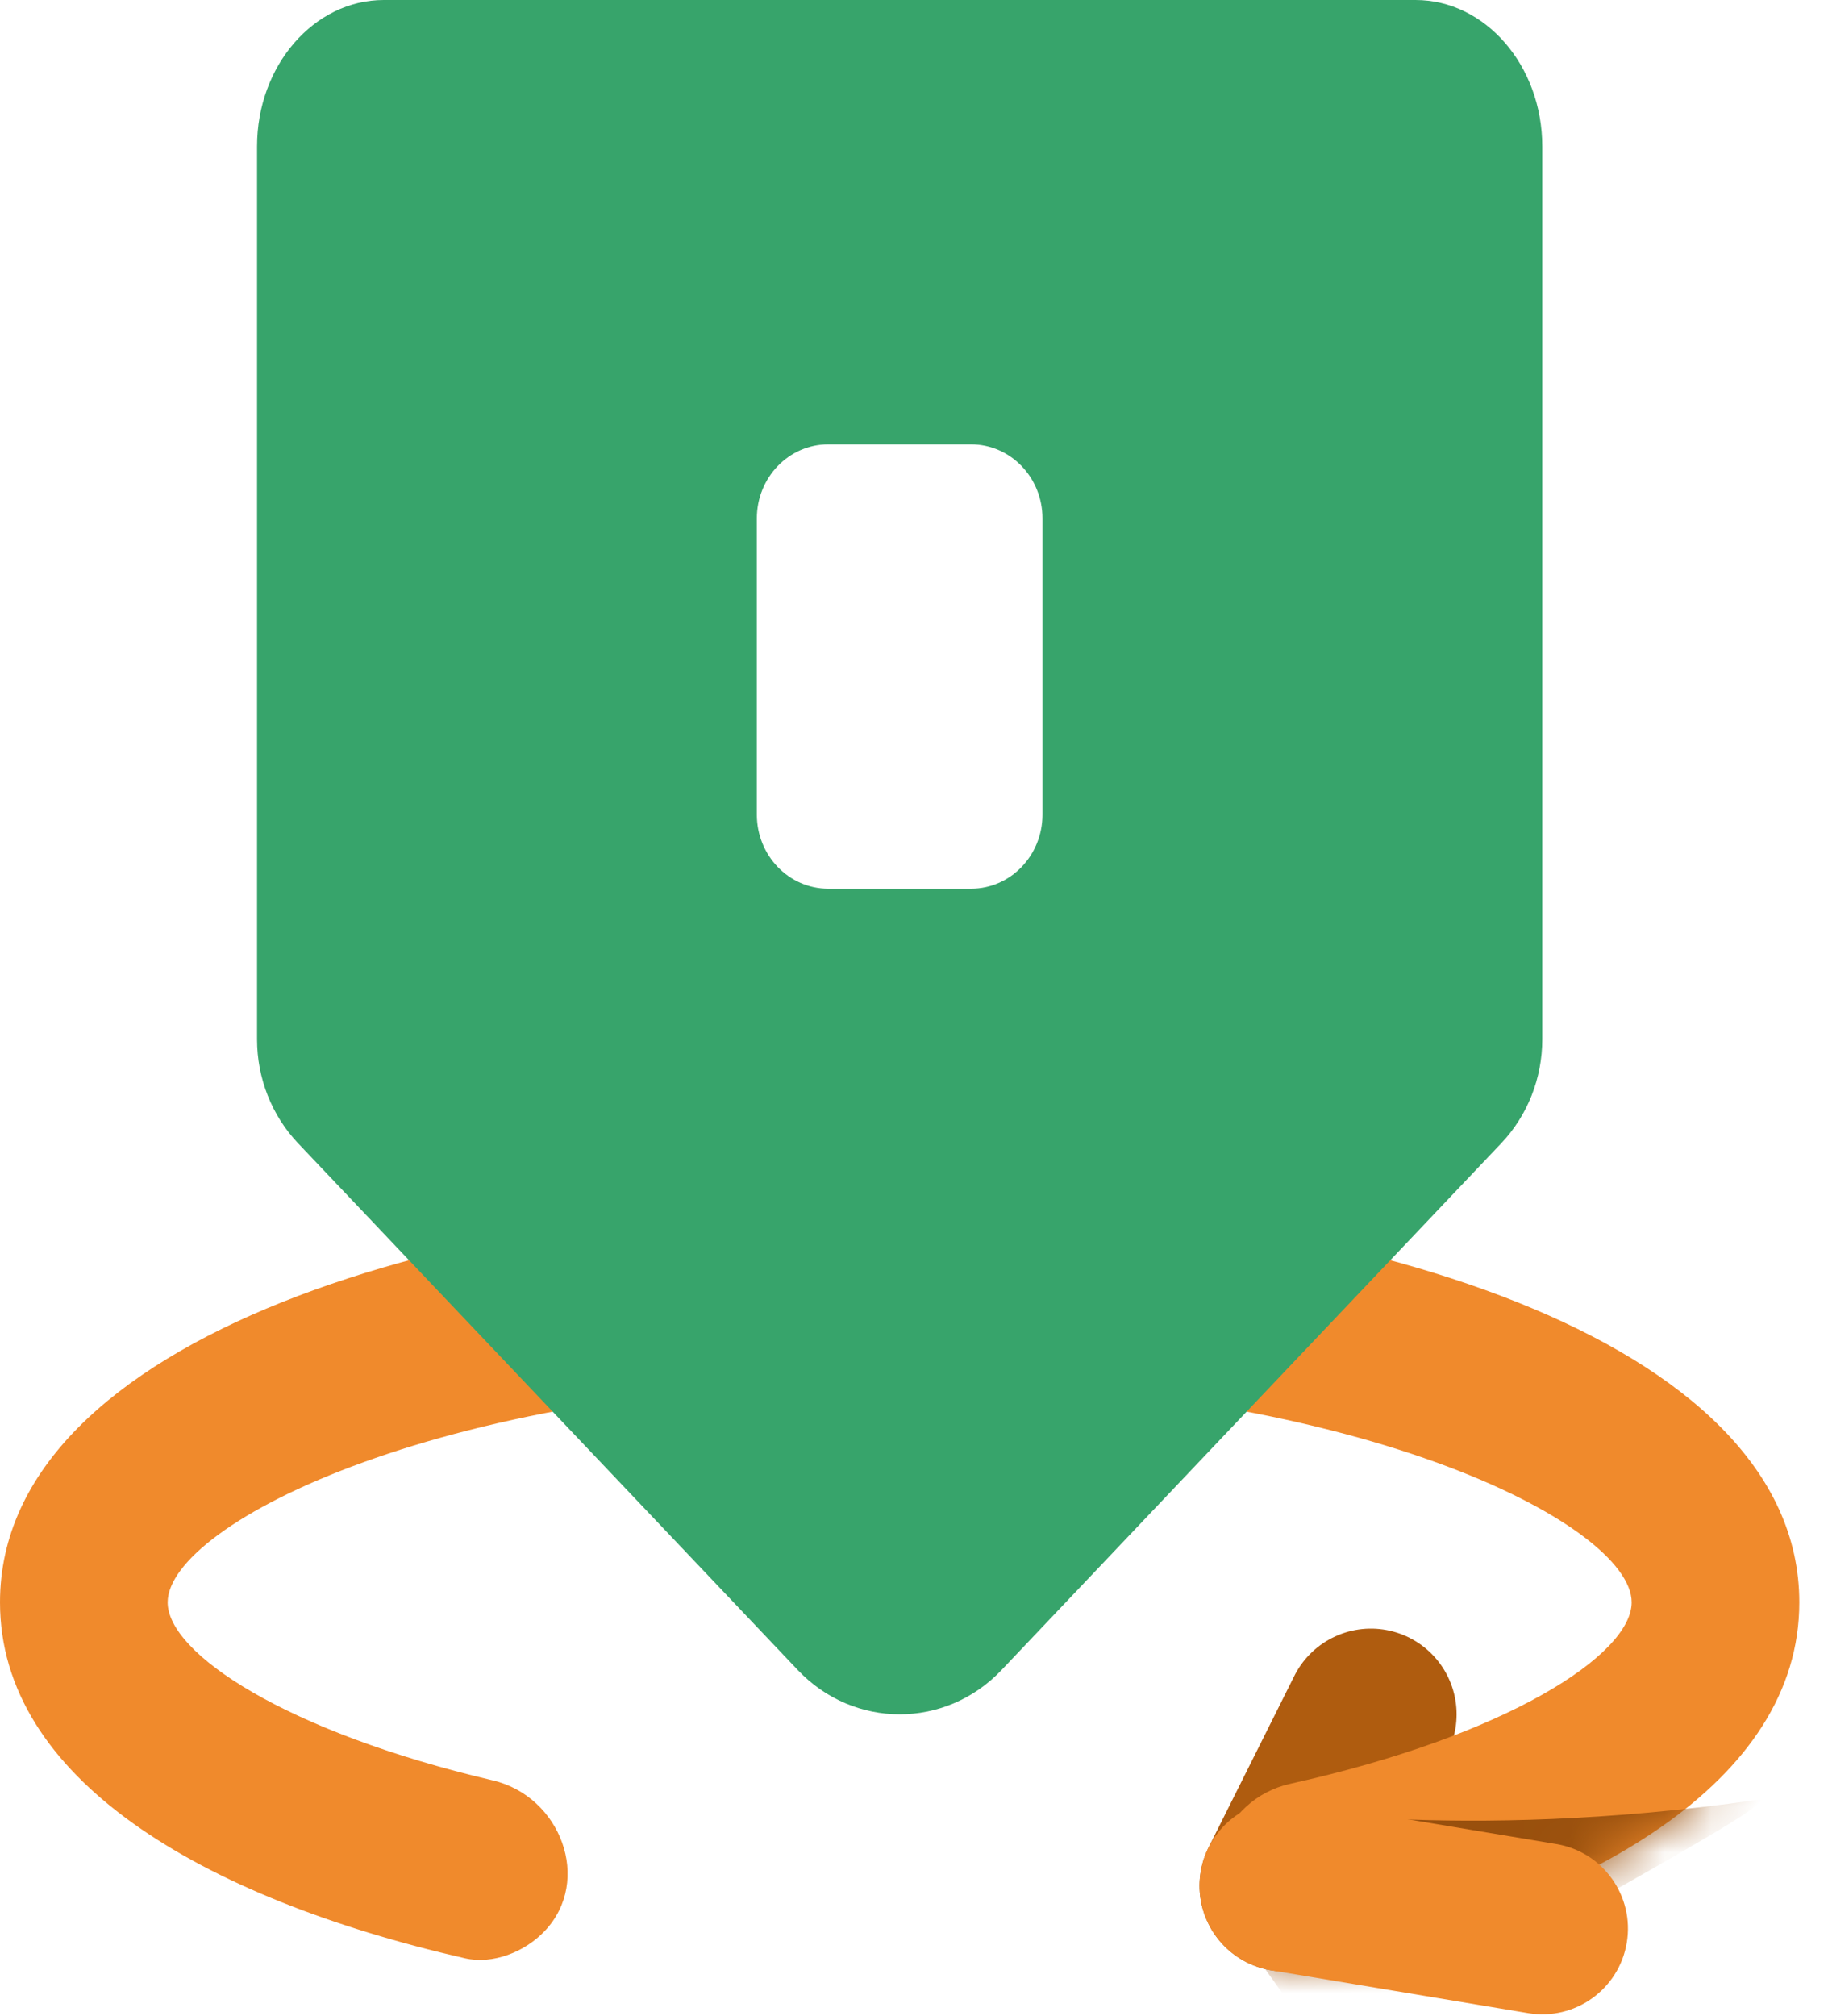 <svg width="39" height="43" viewBox="0 0 39 43" fill="none" xmlns="http://www.w3.org/2000/svg">
<path d="M27.42 40.216L29.248 36.56" stroke="#AF5C0F" stroke-width="3.656" stroke-linecap="round"/>
<path d="M19.194 25.592C9.656 25.592 0 28.54 0 34.171C0 37.913 4.262 40.468 9.919 41.763C10.516 41.9 11.199 41.627 11.621 41.182C12.644 40.103 11.96 38.308 10.513 37.969C6.089 36.931 3.577 35.257 3.577 34.172C3.577 32.507 9.506 29.446 19.194 29.446C28.882 29.446 34.811 32.507 34.811 34.172C34.811 35.285 32.164 37.014 27.525 38.042C26.064 38.366 25.365 40.175 26.393 41.263C26.811 41.705 27.487 41.979 28.082 41.85C33.931 40.584 38.388 37.999 38.388 34.171C38.388 28.54 28.732 25.592 19.194 25.592Z" fill="#F08A2C"/>
<mask id="mask0" mask-type="alpha" maskUnits="userSpaceOnUse" x="0" y="25" width="39" height="17">
<path d="M19.194 25.592C9.656 25.592 0 28.54 0 34.171C0 37.913 4.262 40.468 9.919 41.763C10.516 41.9 11.199 41.627 11.621 41.182C12.644 40.103 11.96 38.308 10.513 37.969C6.089 36.931 3.577 35.257 3.577 34.172C3.577 32.507 9.506 29.446 19.194 29.446C28.882 29.446 34.811 32.507 34.811 34.172C34.811 35.285 32.164 37.014 27.525 38.042C26.064 38.366 25.365 40.175 26.393 41.263C26.811 41.705 27.487 41.979 28.082 41.85C33.931 40.584 38.388 37.999 38.388 34.171C38.388 28.54 28.732 25.592 19.194 25.592Z" fill="white"/>
</mask>
<g mask="url(#mask0)">
<path d="M28.334 43.872C31.685 41.739 38.379 38.259 37.474 38.388C31.076 39.302 26.812 38.509 26.812 38.509L25.592 40.033L28.334 43.872Z" fill="#99500D"/>
</g>
<path d="M27.721 38.413C26.725 38.247 25.783 38.92 25.617 39.916C25.451 40.911 26.124 41.853 27.12 42.019L27.721 38.413ZM32.604 42.933C33.599 43.099 34.541 42.426 34.707 41.431C34.873 40.435 34.2 39.493 33.205 39.327L32.604 42.933ZM27.12 42.019L32.604 42.933L33.205 39.327L27.721 38.413L27.12 42.019Z" fill="#F08A2C"/>
<path fill-rule="evenodd" clip-rule="evenodd" d="M17.022 35.617C18.216 36.874 20.172 36.874 21.366 35.617L32.029 24.381C32.59 23.79 32.904 22.994 32.904 22.165V3.123C32.904 1.401 31.691 0 30.2 0H8.188C6.697 0 5.484 1.401 5.484 3.123V22.165C5.484 22.994 5.798 23.79 6.359 24.381L17.022 35.617ZM17.671 9.476C16.829 9.476 16.147 10.183 16.147 11.056V17.373C16.147 18.245 16.829 18.953 17.671 18.953H20.717C21.559 18.953 22.241 18.245 22.241 17.373V11.056C22.241 10.183 21.559 9.476 20.717 9.476H17.671Z" fill="#37A46B"/>
</svg>
